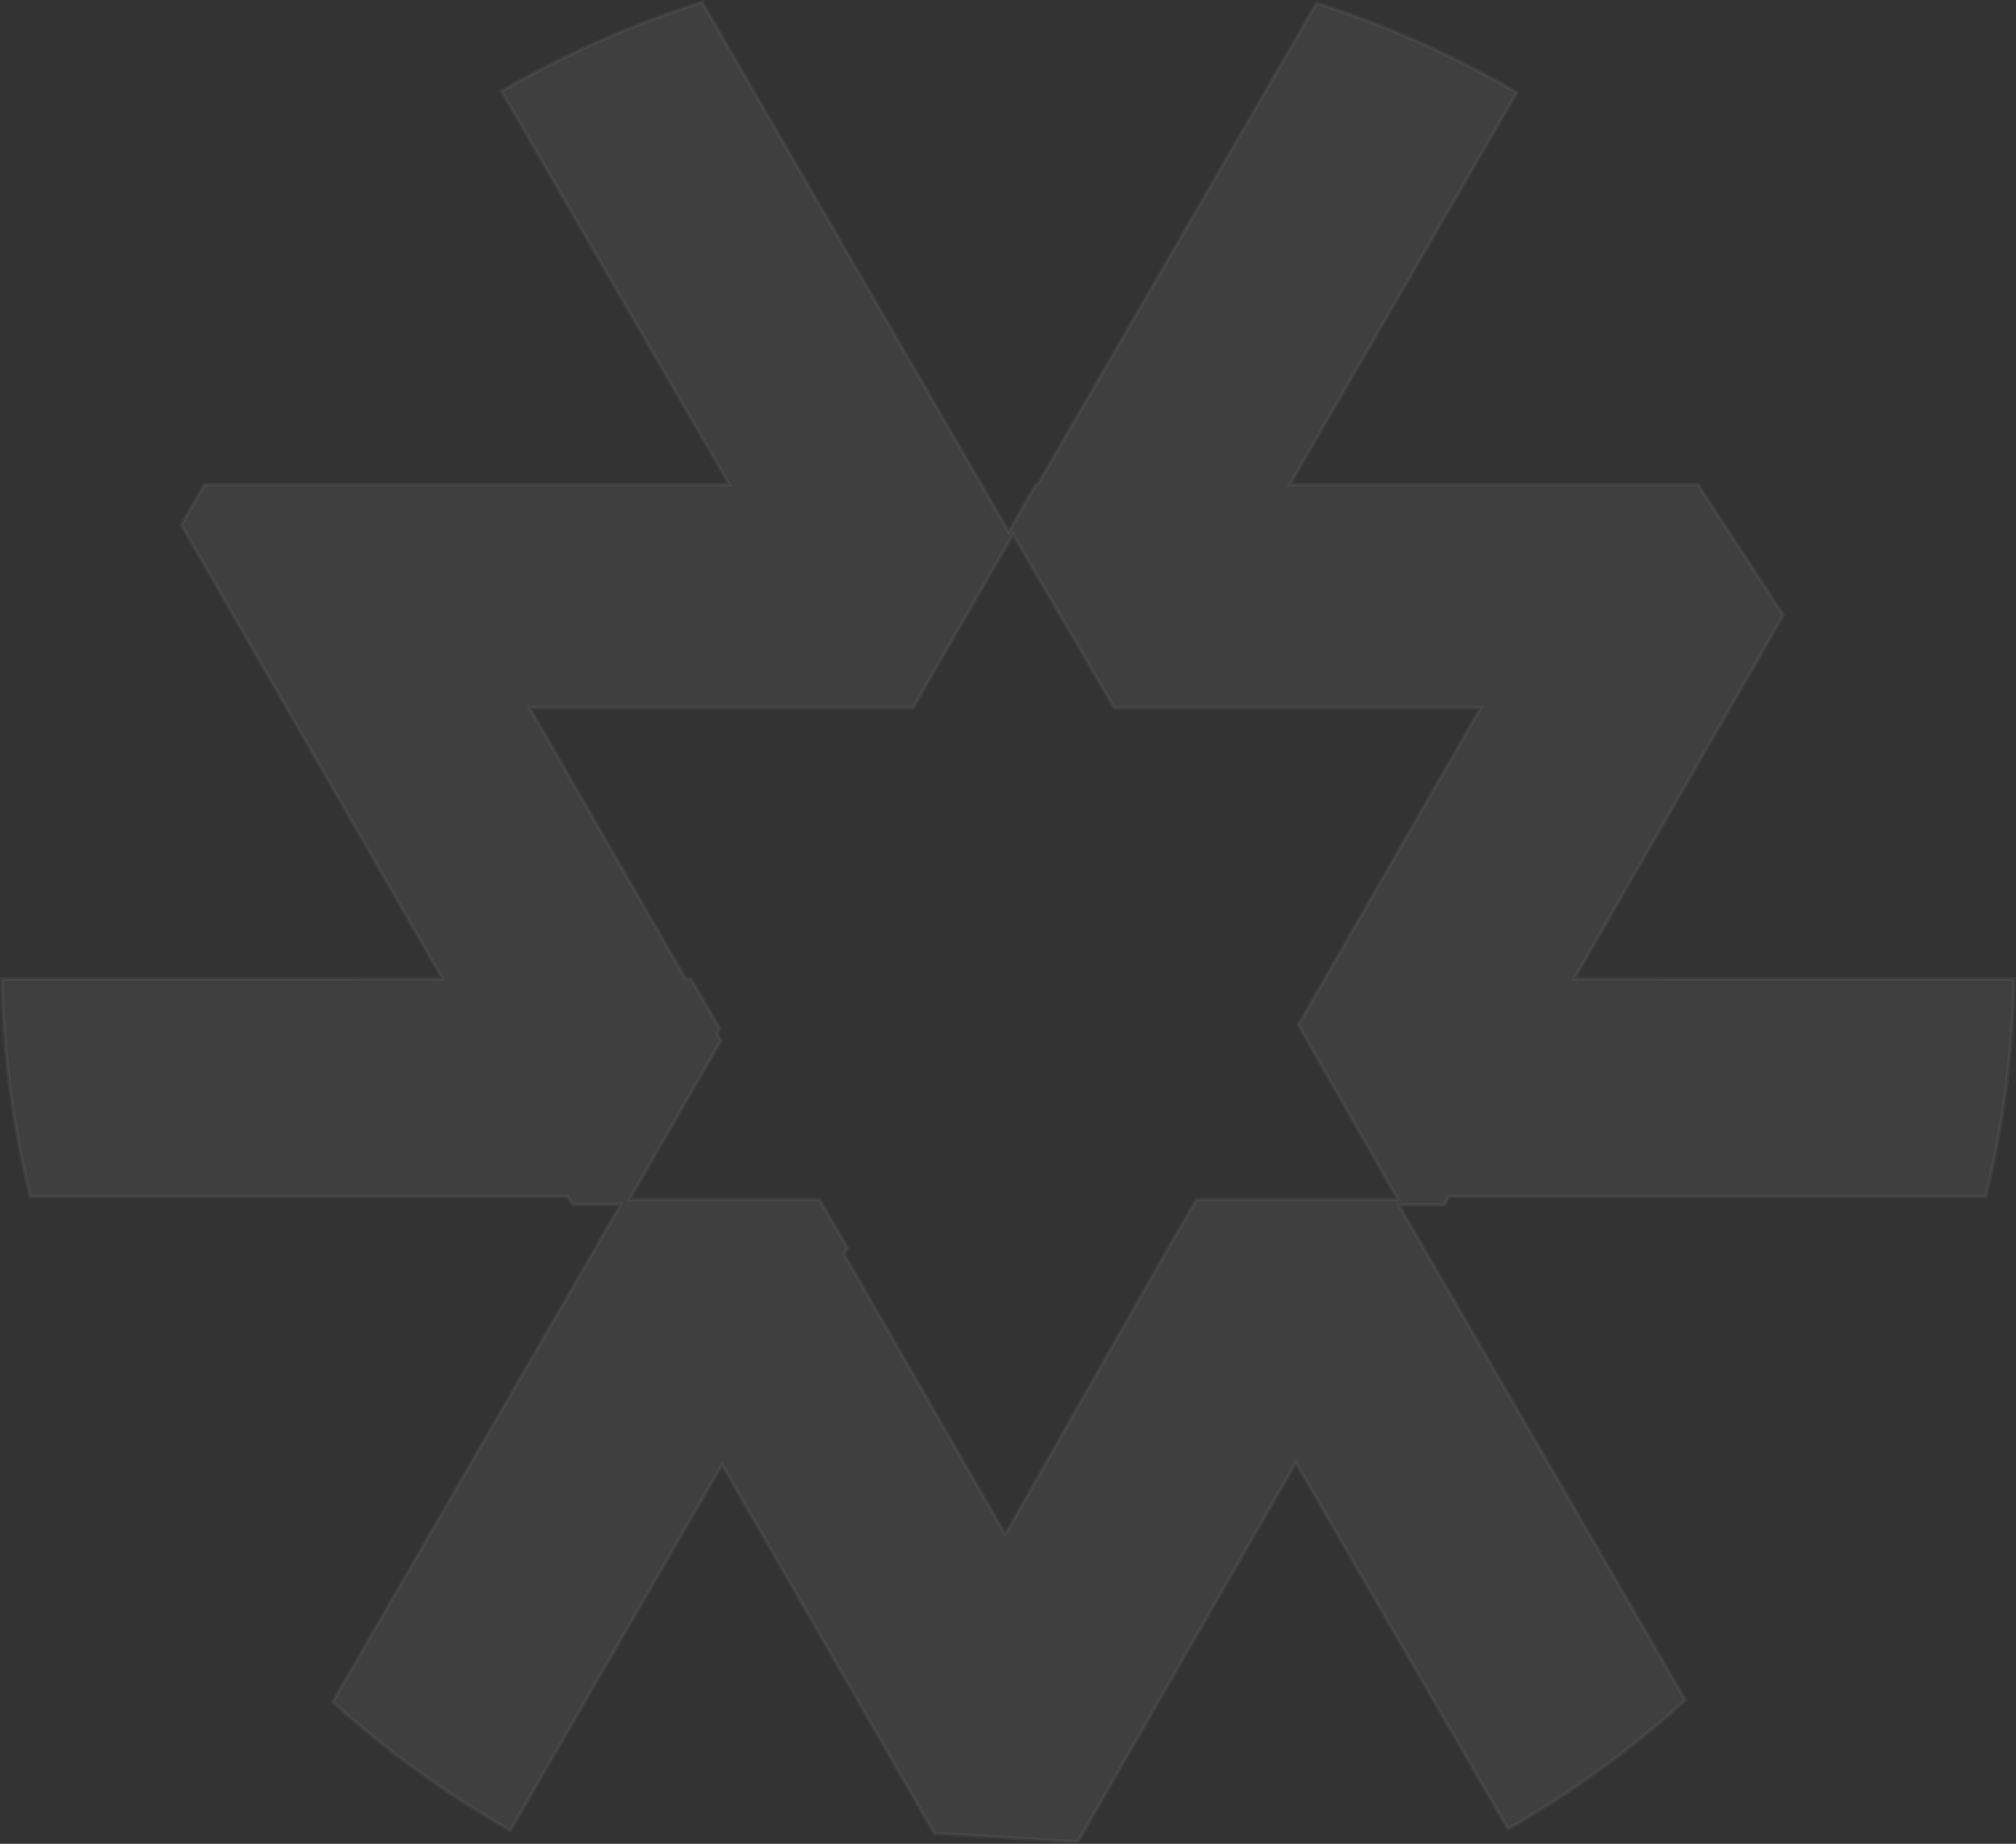 <?xml version="1.0" encoding="UTF-8"?>
<svg width="551px" height="504.005px" viewBox="0 0 551 504.005" version="1.1" xmlns="http://www.w3.org/2000/svg" xmlns:xlink="http://www.w3.org/1999/xlink">
    <rect x="0" y="0" width="551" height="504.005" fill="#333333" stroke="none"/>
    <title>loading-logo</title>
    <g id="User-experience" stroke="none" stroke-width="1" fill="none" fill-rule="evenodd" fill-opacity="0.195" opacity="0.312" stroke-opacity="0.157">
        <g id="Step-1---Intro" transform="translate(-744, -401.001)" fill="#FFFFFF" stroke="#FFFFFF">
            <path d="M935.883,401.599 L1019.728,546.391 L1027.093,533.5 L1027.601,533.5 L1103.848,401.832 C1123.103,408.011 1141.432,416.248 1158.573,426.284 L1096.485,533.5 L1208.089,533.501 L1231.418,569.159 L1174.223,668.604 L1294.49,668.605 C1294.073,689.058 1291.41,708.961 1286.737,728.079 L1140.018,728.077 L1138.698,730.373 L1126.276,730.386 L1204.644,865.717 C1189.867,879.136 1173.617,890.97 1156.166,900.952 L1098.182,800.822 L1038.561,904.488 L999.324,902.111 L941.364,801.372 L883.485,901.323 C866.01,891.391 849.733,879.604 834.923,866.232 L913.683,730.222 L900.438,730.236 L899.195,728.077 L752.263,728.079 C747.59,708.961 744.927,689.058 744.51,668.605 L864.978,668.604 L793.576,544.501 L799.869,533.501 L943.38,533.5 L881.074,425.906 C898.247,415.915 916.603,407.726 935.883,401.599 Z M1020.871,547.107 L993.548,594.473 L888.747,594.473 L931.397,668.603 L932.853,668.603 L940.735,682.139 L939.954,683.476 L941.08,685.433 L915.999,728.912 L967.974,728.912 L975.671,742.129 L974.682,743.836 L1018.752,820.433 L1063.61,741.615 L1071.006,728.912 L1126.08,728.912 L1098.833,681.109 L1102.268,675.207 L1148.703,594.473 L1048.529,594.473 L1047.965,593.512 L1020.871,547.107 Z" id="loading-logo"></path>
        </g>
    </g>
</svg>
